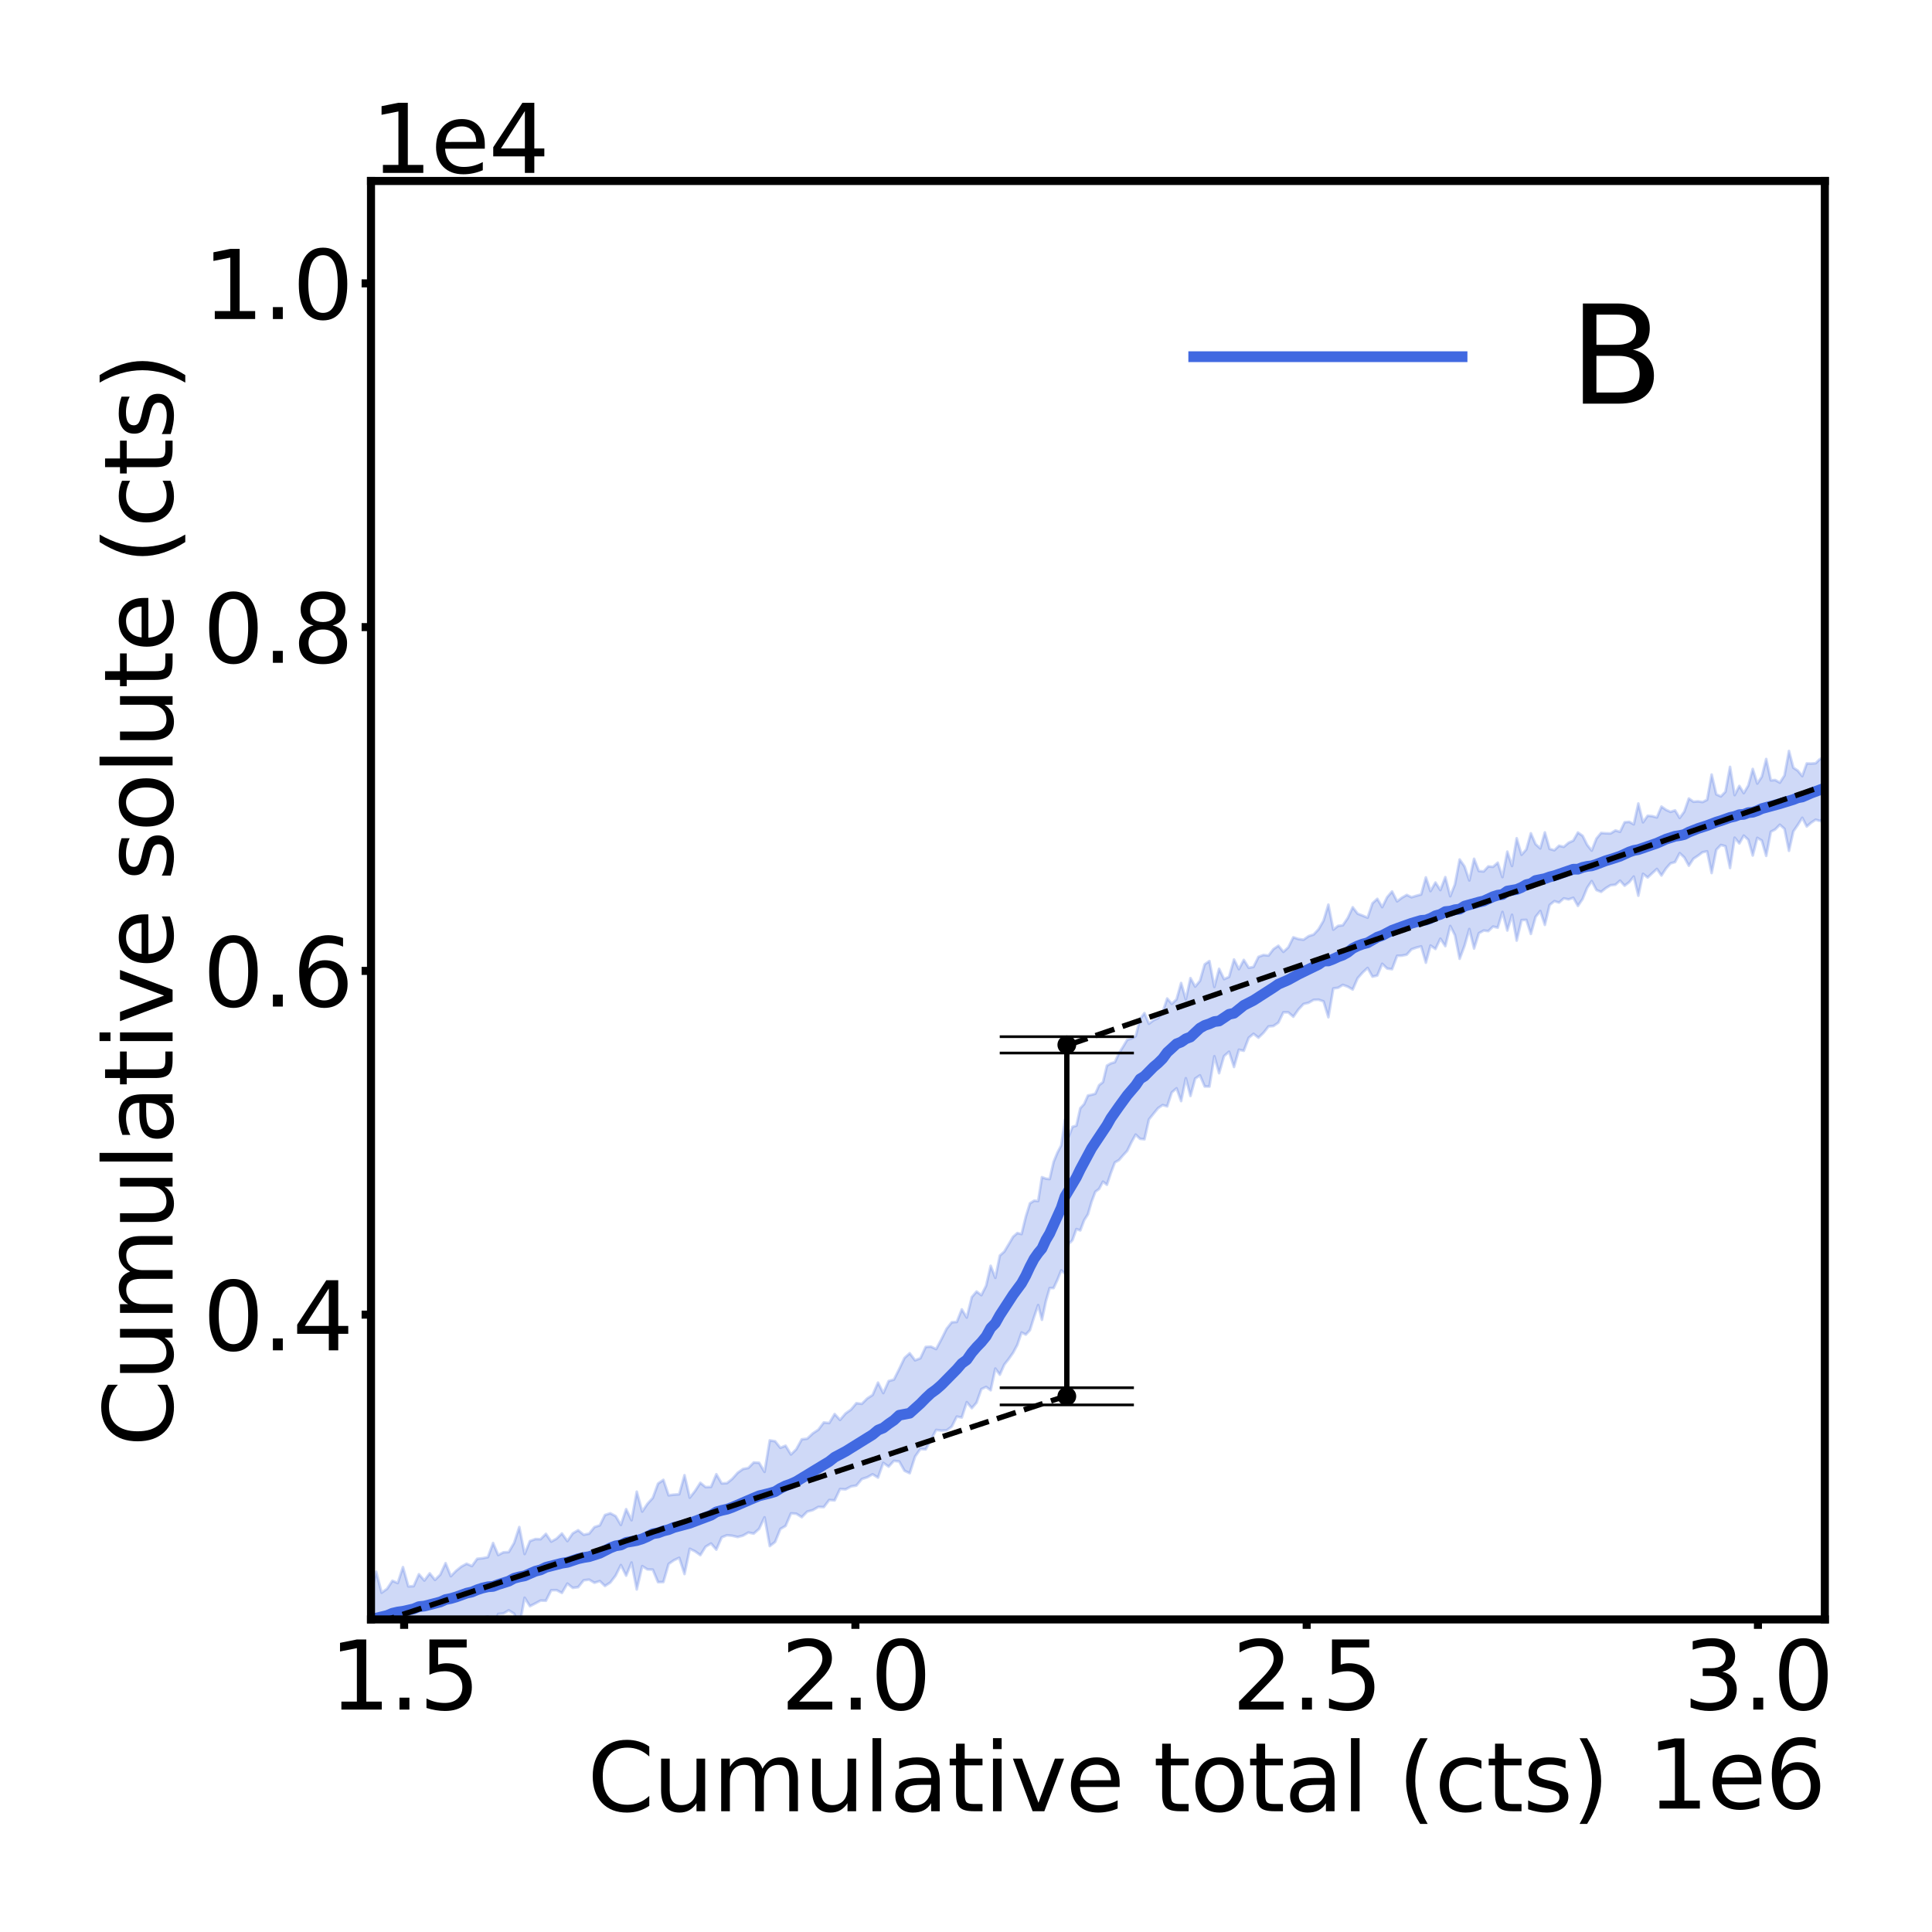 <?xml version="1.0" encoding="utf-8" standalone="no"?>
<!DOCTYPE svg PUBLIC "-//W3C//DTD SVG 1.1//EN"
  "http://www.w3.org/Graphics/SVG/1.1/DTD/svg11.dtd">
<svg xmlns:xlink="http://www.w3.org/1999/xlink" width="720pt" height="720pt" viewBox="0 0 720 720" xmlns="http://www.w3.org/2000/svg" version="1.1">
 <defs>
  <style type="text/css">*{stroke-linejoin: round; stroke-linecap: butt}</style>
 </defs>
 <g id="figure_1">
  <g id="patch_1">
   <path d="M 0 720 
L 720 720 
L 720 0 
L 0 0 
z
" style="fill: #ffffff"/>
  </g>
  <g id="axes_1">
   <g id="patch_2">
    <path d="M 138.26 603.52 
L 680.062 603.52 
L 680.062 67.44 
L 138.26 67.44 
z
" style="fill: #ffffff"/>
   </g>
   <g id="PolyCollection_1">
    <path d="M -352.051 733.932 
L -352.051 756.836 
L -350.131 757.178 
L -348.245 752.491 
L -346.374 754.041 
L -344.481 752.843 
L -342.533 752.365 
L -340.642 751.433 
L -338.736 751.244 
L -336.773 750.383 
L -334.914 757.392 
L -333.025 748.909 
L -331.08 757.941 
L -329.185 749.03 
L -327.26 751.168 
L -325.3 746.059 
L -323.34 746.335 
L -321.537 755.649 
L -319.606 746.926 
L -317.667 745.469 
L -315.76 749.349 
L -313.838 752.036 
L -311.931 746.747 
L -309.981 746.755 
L -308.072 746.32 
L -306.213 752.233 
L -304.291 741.49 
L -302.355 744.706 
L -300.449 749.117 
L -298.456 743.728 
L -296.501 740.88 
L -294.546 741.128 
L -292.586 739.248 
L -290.581 737.736 
L -288.633 740.543 
L -286.657 740.246 
L -284.684 737.397 
L -282.752 735.735 
L -280.834 741.822 
L -278.898 734.14 
L -276.921 735.61 
L -274.945 732.556 
L -273.023 734.407 
L -271.097 735.769 
L -269.088 734.486 
L -267.096 732.986 
L -265.126 732.616 
L -263.172 731.529 
L -261.195 730.705 
L -259.269 728.075 
L -257.347 737.542 
L -255.418 729.199 
L -253.485 730.318 
L -251.539 727.84 
L -249.577 727.699 
L -247.561 725.107 
L -245.592 724.985 
L -243.651 725.342 
L -241.713 725.534 
L -239.73 725.01 
L -237.792 725.866 
L -235.856 724.993 
L -233.913 721.099 
L -231.962 729.806 
L -230.01 730.487 
L -228.06 730.92 
L -226.047 719.934 
L -224.146 722.538 
L -222.177 719.601 
L -220.183 720.881 
L -218.225 718.996 
L -216.283 719 
L -214.261 715.569 
L -212.342 717.212 
L -210.371 716.98 
L -208.371 717.445 
L -206.477 722.231 
L -204.509 714.61 
L -202.54 713.97 
L -200.594 713.758 
L -198.649 712.931 
L -196.705 713.184 
L -194.791 719.339 
L -192.872 717.758 
L -190.912 709.745 
L -188.905 712.414 
L -186.914 710.699 
L -184.992 708.65 
L -183.03 708.842 
L -181.05 709.755 
L -179.047 710.645 
L -177.156 705.738 
L -175.219 706.823 
L -173.264 704.159 
L -171.259 705.157 
L -169.286 706.313 
L -167.357 712.273 
L -165.418 705.02 
L -163.466 699.358 
L -161.5 703.03 
L -159.534 703.974 
L -157.599 708.185 
L -155.635 699.355 
L -153.685 705.993 
L -151.762 696.734 
L -149.803 696.855 
L -147.871 696.147 
L -145.913 695.374 
L -143.966 699.314 
L -141.98 697.516 
L -140.039 701.32 
L -138.052 693.278 
L -136.069 694.797 
L -134.133 699.774 
L -132.184 699.865 
L -130.238 691.39 
L -128.252 694.013 
L -126.311 689.237 
L -124.279 689.945 
L -122.294 696.833 
L -120.342 689.197 
L -118.393 690.236 
L -116.467 689.954 
L -114.515 695.293 
L -112.552 689.171 
L -110.62 689.057 
L -108.674 684.27 
L -106.745 685.2 
L -104.777 686.458 
L -102.841 684.456 
L -100.866 686.136 
L -98.871 681.523 
L -96.941 689.022 
L -95.027 688.965 
L -93.097 690.32 
L -91.123 679.162 
L -89.185 679.379 
L -87.205 688.48 
L -85.233 682.627 
L -83.254 679.618 
L -81.319 677.099 
L -79.37 679.098 
L -77.395 678.111 
L -75.36 676.032 
L -73.392 677.206 
L -71.428 673.543 
L -69.477 682.255 
L -67.506 680.295 
L -65.547 673.294 
L -63.611 673.89 
L -61.687 672.813 
L -59.694 668.842 
L -57.764 675.134 
L -55.744 671.259 
L -53.809 672.046 
L -51.847 669.991 
L -49.862 671.494 
L -47.88 668.266 
L -45.873 669.744 
L -43.888 664.305 
L -41.881 665.306 
L -39.922 665.129 
L -37.935 665.903 
L -35.993 665.176 
L -34.033 663.476 
L -32.084 671.531 
L -30.121 664.624 
L -28.119 665.166 
L -26.117 660.839 
L -24.141 661.916 
L -22.151 661.33 
L -20.191 664.72 
L -18.181 659.941 
L -16.207 658.274 
L -14.207 655.868 
L -12.22 657.67 
L -10.233 655.669 
L -8.316 663.088 
L -6.375 654.527 
L -4.4 656.012 
L -2.434 654.284 
L -0.44 653.529 
L 1.578 649.964 
L 3.581 651.841 
L 5.528 649.9 
L 7.42 657.506 
L 9.326 655.658 
L 11.306 651.439 
L 13.289 650.047 
L 15.271 648.338 
L 17.286 645.797 
L 19.218 653.371 
L 21.247 644.362 
L 23.288 644.441 
L 25.241 646.449 
L 27.26 645.438 
L 29.228 644.524 
L 31.216 644.301 
L 33.215 642.524 
L 35.216 638.403 
L 37.216 641.179 
L 39.241 641.421 
L 41.185 640.804 
L 43.167 637.216 
L 45.151 637.036 
L 47.105 636.574 
L 49.078 638.386 
L 51.064 638.333 
L 53.008 636.636 
L 54.968 634.63 
L 56.913 633.134 
L 58.819 642.147 
L 60.805 634.948 
L 62.833 633.082 
L 64.808 630.931 
L 66.778 633.284 
L 68.742 633.408 
L 70.727 631.418 
L 72.707 631.05 
L 74.688 630.616 
L 76.691 628.125 
L 78.687 626.149 
L 80.634 626.91 
L 82.635 626.557 
L 84.595 626.011 
L 86.613 626.123 
L 88.617 626.978 
L 90.646 627.351 
L 92.629 627.557 
L 94.665 626.196 
L 96.665 624.598 
L 98.624 623.934 
L 100.627 623.632 
L 102.614 619.086 
L 104.529 627.761 
L 106.476 628.797 
L 108.473 620.937 
L 110.479 625.101 
L 112.456 619.759 
L 114.469 621.26 
L 116.412 616.952 
L 118.382 618.381 
L 120.332 620.478 
L 122.339 617.507 
L 124.387 616.151 
L 126.388 616.176 
L 128.316 624.536 
L 130.305 615.938 
L 132.326 616.925 
L 134.318 616.338 
L 136.295 616.023 
L 138.26 613.232 
L 140.188 620.553 
L 142.221 611.702 
L 144.26 612.001 
L 146.238 613.324 
L 148.22 611.553 
L 150.172 616.954 
L 152.167 608.881 
L 154.166 608.06 
L 156.119 610.844 
L 158.147 608.062 
L 160.148 609.611 
L 162.112 606.256 
L 164.063 607.156 
L 166.058 609.657 
L 168.016 604.024 
L 169.991 604.887 
L 171.944 605.049 
L 173.889 604.701 
L 175.876 602.956 
L 177.834 603.999 
L 179.85 602.89 
L 181.815 602.402 
L 183.758 607.378 
L 185.663 601.479 
L 187.617 601.306 
L 189.588 600.105 
L 191.601 601.361 
L 193.523 606.247 
L 195.507 595.433 
L 197.486 598.577 
L 199.504 597.547 
L 201.467 596.483 
L 203.45 596.552 
L 205.432 592.628 
L 207.427 592.604 
L 209.413 593.633 
L 211.444 590.153 
L 213.445 591.752 
L 215.462 591.504 
L 217.517 588.934 
L 219.557 588.69 
L 221.533 589.852 
L 223.535 589.221 
L 225.451 591.053 
L 227.44 589.766 
L 229.429 587.175 
L 231.385 583.251 
L 233.349 587.199 
L 235.362 582.303 
L 237.305 592.336 
L 239.335 583.649 
L 241.278 584.879 
L 243.276 584.967 
L 245.225 589.624 
L 247.229 589.572 
L 249.181 582.833 
L 251.134 581.476 
L 253.126 580.544 
L 255.1 586.595 
L 257.057 577.188 
L 259.01 578.136 
L 261 579.562 
L 262.97 576.407 
L 264.987 575.213 
L 266.958 577.51 
L 268.955 572.931 
L 270.921 572.144 
L 272.898 572.342 
L 274.906 572.804 
L 276.89 572.288 
L 278.891 571.139 
L 280.891 571.532 
L 282.907 569.75 
L 284.924 565.465 
L 286.874 576.175 
L 288.869 574.641 
L 290.809 569.816 
L 292.771 568.66 
L 294.775 563.989 
L 296.748 564.12 
L 298.792 565.405 
L 300.821 563.346 
L 302.932 562.771 
L 304.977 561.587 
L 307.007 561.654 
L 309.029 558.999 
L 311.051 559.152 
L 313.059 554.912 
L 315.123 555.046 
L 317.175 553.956 
L 319.154 553.621 
L 321.178 551.207 
L 323.211 550.536 
L 325.19 549.426 
L 327.214 550.656 
L 329.174 545.159 
L 331.177 546.571 
L 333.132 544.414 
L 335.117 544.666 
L 337.082 548.113 
L 339.026 549.026 
L 341.03 542.801 
L 343.002 539.993 
L 344.982 540.152 
L 346.926 536.625 
L 348.871 532.894 
L 350.849 533.142 
L 352.781 533.046 
L 354.699 531.631 
L 356.57 527.923 
L 358.433 528.27 
L 360.284 522.537 
L 362.161 524.78 
L 363.933 522.739 
L 365.734 517.669 
L 367.502 516.855 
L 369.205 518.112 
L 370.929 510.03 
L 372.615 512.317 
L 374.28 508.544 
L 375.882 506.5 
L 377.56 504.125 
L 379.132 501.191 
L 380.709 496.582 
L 382.286 497.367 
L 383.831 495.691 
L 385.377 490.786 
L 386.889 486.368 
L 388.3 491.857 
L 389.777 484.909 
L 391.179 480.017 
L 392.645 480.03 
L 394.068 476.962 
L 395.49 473.453 
L 396.89 474.635 
L 398.255 463.636 
L 399.676 462.171 
L 401.138 458.045 
L 402.591 458.542 
L 404.034 454.726 
L 405.433 452.541 
L 406.815 447.818 
L 408.201 444.127 
L 409.613 443.067 
L 411.043 440.373 
L 412.518 441.53 
L 413.992 437.126 
L 415.474 433.215 
L 417.005 432.325 
L 418.513 430.58 
L 420.071 428.889 
L 421.653 425.678 
L 423.234 422.828 
L 424.86 424.405 
L 426.504 424.579 
L 428.182 417.153 
L 429.844 415.092 
L 431.557 412.988 
L 433.281 411.821 
L 434.977 412.309 
L 436.679 407.122 
L 438.471 405.589 
L 440.177 410.35 
L 441.924 401.825 
L 443.655 408.437 
L 445.416 401.937 
L 447.187 400.757 
L 448.956 404.903 
L 450.715 404.934 
L 452.549 393.637 
L 454.326 399.944 
L 456.161 393.568 
L 458.043 391.943 
L 459.876 397.643 
L 461.701 391.198 
L 463.525 391.601 
L 465.365 386.744 
L 467.155 385.267 
L 468.986 386.721 
L 470.852 384.919 
L 472.743 382.538 
L 474.565 382.368 
L 476.425 381.089 
L 478.283 377.264 
L 480.122 377.29 
L 481.988 378.902 
L 483.891 376.204 
L 485.791 374.158 
L 487.695 373.7 
L 489.556 372.627 
L 491.389 372.545 
L 493.247 373.185 
L 495.051 379.096 
L 496.881 368.364 
L 498.673 368.113 
L 500.432 367.039 
L 502.271 367.701 
L 504.118 368.77 
L 505.937 364.582 
L 507.817 362.446 
L 509.66 360.724 
L 511.478 363.971 
L 513.294 363.546 
L 515.106 359.17 
L 516.949 360.945 
L 518.78 361.186 
L 520.662 356.208 
L 522.432 356.141 
L 524.25 355.786 
L 526.032 353.778 
L 527.803 353.161 
L 529.625 352.689 
L 531.384 358.774 
L 533.115 352.379 
L 534.959 353.664 
L 536.791 349.819 
L 538.626 352.601 
L 540.465 345.089 
L 542.211 348.495 
L 543.974 357.315 
L 545.791 352.47 
L 547.58 346.221 
L 549.348 353.49 
L 551.133 347.783 
L 552.935 346.784 
L 554.643 346.999 
L 556.41 345.304 
L 558.172 345.729 
L 559.916 339.848 
L 561.738 346.776 
L 563.491 340.914 
L 565.222 350.537 
L 567.033 342.895 
L 568.814 342.818 
L 570.508 348.05 
L 572.261 341.709 
L 574.014 339.5 
L 575.723 344.676 
L 577.508 337.252 
L 579.263 335.849 
L 580.998 336.37 
L 582.783 334.8 
L 584.576 335.187 
L 586.326 334.578 
L 588.04 337.599 
L 589.794 335.016 
L 591.5 330.848 
L 593.189 328.357 
L 594.957 331.699 
L 596.69 332.376 
L 598.471 330.958 
L 600.233 329.896 
L 602.029 329.721 
L 603.744 328.192 
L 605.441 330.077 
L 607.183 328.747 
L 608.857 326.661 
L 610.557 333.809 
L 612.302 325.649 
L 614.027 327.021 
L 615.704 325.462 
L 617.482 323.833 
L 619.179 326.282 
L 620.874 323.668 
L 622.545 321.754 
L 624.248 321.283 
L 625.977 317.951 
L 627.689 319.548 
L 629.385 322.627 
L 631.099 320.011 
L 632.797 318.887 
L 634.519 317.593 
L 636.185 317.274 
L 637.884 325.354 
L 639.609 316.703 
L 641.323 314.907 
L 643.017 315.359 
L 644.734 323.482 
L 646.459 312.187 
L 648.2 314.332 
L 649.844 311.4 
L 651.54 312.971 
L 653.202 318.827 
L 654.883 312.238 
L 656.561 313.237 
L 658.215 318.961 
L 659.934 309.976 
L 661.581 309.097 
L 663.297 307.354 
L 665.021 308.875 
L 666.699 317.072 
L 668.323 309.84 
L 669.985 307.44 
L 671.655 304.77 
L 673.325 308.017 
L 674.981 306.571 
L 676.651 305.477 
L 678.355 305.999 
L 680.062 304.29 
L 681.773 304.675 
L 683.411 308.995 
L 685.031 299.953 
L 686.71 303.582 
L 688.366 299.687 
L 690.075 300.649 
L 691.726 298.12 
L 693.44 299.17 
L 695.098 301.031 
L 696.703 304.628 
L 698.357 295.854 
L 700.026 297.492 
L 701.662 298.074 
L 703.229 303.421 
L 704.865 304.148 
L 706.57 296.253 
L 708.227 294.601 
L 709.894 294.967 
L 711.525 293.475 
L 713.141 292.769 
L 714.787 294.208 
L 716.393 298.345 
L 718.001 292.458 
L 719.653 291.797 
L 721.259 291.415 
L 722.87 290.093 
L 724.446 287.612 
L 726.085 290.176 
L 727.711 282.537 
L 729.307 285.098 
L 730.934 286.711 
L 732.516 286.365 
L 734.114 287.044 
L 735.74 285.107 
L 737.331 284.622 
L 738.974 286.62 
L 740.624 282.68 
L 742.17 283.875 
L 743.827 283.276 
L 745.354 292.48 
L 746.999 278.926 
L 748.563 282.845 
L 750.176 281.839 
L 751.794 280.988 
L 753.329 278.547 
L 754.905 277.861 
L 756.476 279.345 
L 758.022 274.886 
L 759.583 276.979 
L 761.16 276.762 
L 761.16 256.505 
L 761.16 256.505 
L 759.583 257.569 
L 758.022 260.555 
L 756.476 256.737 
L 754.905 259.758 
L 753.329 260.097 
L 751.794 258.553 
L 750.176 258.586 
L 748.563 259.117 
L 746.999 264.573 
L 745.354 251.66 
L 743.827 262.126 
L 742.17 262.625 
L 740.624 264.576 
L 738.974 261.661 
L 737.331 264.875 
L 735.74 265.528 
L 734.114 264.745 
L 732.516 266.704 
L 730.934 267.511 
L 729.307 270.278 
L 727.711 273.48 
L 726.085 266.096 
L 724.446 270.454 
L 722.87 268.87 
L 721.259 268.957 
L 719.653 269.984 
L 718.001 270.732 
L 716.393 266.127 
L 714.787 270.414 
L 713.141 272.993 
L 711.525 272.914 
L 709.894 272.178 
L 708.227 274.082 
L 706.57 273.185 
L 704.865 266.956 
L 703.229 268.708 
L 701.662 275.007 
L 700.026 277.254 
L 698.357 280.173 
L 696.703 272.167 
L 695.098 276.187 
L 693.44 279.969 
L 691.726 282.173 
L 690.075 280.401 
L 688.366 282.644 
L 686.71 279.645 
L 685.031 285.069 
L 683.411 276.666 
L 681.773 281.073 
L 680.062 283.065 
L 678.355 282.765 
L 676.651 284.428 
L 674.981 284.545 
L 673.325 284.508 
L 671.655 289.232 
L 669.985 287.203 
L 668.323 286.084 
L 666.699 279.863 
L 665.021 288.998 
L 663.297 291.672 
L 661.581 290.699 
L 659.934 290.811 
L 658.215 282.85 
L 656.561 289.469 
L 654.883 292.006 
L 653.202 286.559 
L 651.54 292.733 
L 649.844 295.585 
L 648.2 292.897 
L 646.459 296.322 
L 644.734 285.796 
L 643.017 295.07 
L 641.323 296.803 
L 639.609 296.032 
L 637.884 288.646 
L 636.185 298.065 
L 634.519 298.899 
L 632.797 298.63 
L 631.099 298.787 
L 629.385 297.58 
L 627.689 302.453 
L 625.977 304.818 
L 624.248 301.999 
L 622.545 302.553 
L 620.874 301.791 
L 619.179 300.587 
L 617.482 304.631 
L 615.704 304.154 
L 614.027 304.004 
L 612.302 306.447 
L 610.557 299.44 
L 608.857 307.204 
L 607.183 306.272 
L 605.441 306.436 
L 603.744 309.987 
L 602.029 309.483 
L 600.233 310.589 
L 598.471 310.552 
L 596.69 310.415 
L 594.957 312.495 
L 593.189 316.989 
L 591.5 314.882 
L 589.794 311.484 
L 588.04 310.248 
L 586.326 313.269 
L 584.576 314.059 
L 582.783 315.599 
L 580.998 315.182 
L 579.263 316.861 
L 577.508 316.355 
L 575.723 310.212 
L 574.014 316.171 
L 572.261 314.577 
L 570.508 310.543 
L 568.814 316.572 
L 567.033 318.545 
L 565.222 312.396 
L 563.491 322.726 
L 561.738 317.37 
L 559.916 326.861 
L 558.172 321.492 
L 556.41 323.048 
L 554.643 322.879 
L 552.935 324.76 
L 551.133 324.607 
L 549.348 320.041 
L 547.58 328.116 
L 545.791 322.892 
L 543.974 320.305 
L 542.211 329.566 
L 540.465 333.997 
L 538.626 326.869 
L 536.791 331.701 
L 534.959 328.881 
L 533.115 332.088 
L 531.384 326.974 
L 529.625 333.339 
L 527.803 333.834 
L 526.032 334.37 
L 524.25 333.514 
L 522.432 334.569 
L 520.662 335.911 
L 518.78 332.206 
L 516.949 334.366 
L 515.106 338.067 
L 513.294 334.966 
L 511.478 336.627 
L 509.66 341.988 
L 507.817 341.221 
L 505.937 340.493 
L 504.118 338.099 
L 502.271 342.114 
L 500.432 344.827 
L 498.673 345.033 
L 496.881 346.448 
L 495.051 337.126 
L 493.247 343.102 
L 491.389 346.304 
L 489.556 348.271 
L 487.695 348.865 
L 485.791 350.2 
L 483.891 349.948 
L 481.988 349.299 
L 480.122 353.039 
L 478.283 354.73 
L 476.425 352.443 
L 474.565 353.719 
L 472.743 356.105 
L 470.852 355.902 
L 468.986 356.598 
L 467.155 360.343 
L 465.365 360.66 
L 463.525 357.725 
L 461.701 361.19 
L 459.876 357.563 
L 458.043 364.067 
L 456.161 364.876 
L 454.326 361.045 
L 452.549 367.802 
L 450.715 358.16 
L 448.956 359.376 
L 447.187 365.536 
L 445.416 367.674 
L 443.655 364.505 
L 441.924 372.435 
L 440.177 366.327 
L 438.471 372.422 
L 436.679 374.091 
L 434.977 372.107 
L 433.281 377.205 
L 431.557 379.45 
L 429.844 380.24 
L 428.182 381.511 
L 426.504 377.544 
L 424.86 379.774 
L 423.234 386.147 
L 421.653 387.012 
L 420.071 387.503 
L 418.513 390.109 
L 417.005 392.487 
L 415.474 395.838 
L 413.992 396.283 
L 412.518 397.131 
L 411.043 403.282 
L 409.613 404.413 
L 408.201 407.58 
L 406.815 407.989 
L 405.433 408.263 
L 404.034 411.446 
L 402.591 413 
L 401.138 419.505 
L 399.676 419.933 
L 398.255 423.645 
L 396.89 417.212 
L 395.49 426.854 
L 394.068 429.55 
L 392.645 433.016 
L 391.179 439.394 
L 389.777 439.242 
L 388.3 438.7 
L 386.889 447.583 
L 385.377 447.461 
L 383.831 448.449 
L 382.286 453.419 
L 380.709 459.902 
L 379.132 459.521 
L 377.56 460.9 
L 375.882 463.754 
L 374.28 466.426 
L 372.615 467.906 
L 370.929 476.215 
L 369.205 471.719 
L 367.502 479.126 
L 365.734 482.668 
L 363.933 481.313 
L 362.161 483.395 
L 360.284 491.019 
L 358.433 487.96 
L 356.57 492.65 
L 354.699 492.763 
L 352.781 495.178 
L 350.849 499.053 
L 348.871 502.76 
L 346.926 501.848 
L 344.982 501.969 
L 343.002 506.174 
L 341.03 506.953 
L 339.026 504.314 
L 337.082 506.073 
L 335.117 510.18 
L 333.132 514.135 
L 331.177 514.668 
L 329.174 519.156 
L 327.214 515.252 
L 325.19 519.871 
L 323.211 521.149 
L 321.178 523.168 
L 319.154 522.921 
L 317.175 525.276 
L 315.123 526.748 
L 313.059 529.16 
L 311.051 526.97 
L 309.029 530.325 
L 307.007 530.105 
L 304.977 532.807 
L 302.932 534.167 
L 300.821 536.155 
L 298.792 536.393 
L 296.748 540.112 
L 294.775 542.036 
L 292.771 538.775 
L 290.809 539.541 
L 288.869 537.117 
L 286.874 536.772 
L 284.924 548.526 
L 282.907 545.137 
L 280.891 545.021 
L 278.891 547.067 
L 276.89 547.455 
L 274.906 548.861 
L 272.898 551.116 
L 270.921 552.724 
L 268.955 552.822 
L 266.958 549.396 
L 264.987 554.127 
L 262.97 554.214 
L 261 552.597 
L 259.01 555.676 
L 257.057 558.139 
L 255.1 549.757 
L 253.126 556.861 
L 251.134 557.007 
L 249.181 557.257 
L 247.229 551.495 
L 245.225 552.897 
L 243.276 558.218 
L 241.278 560.422 
L 239.335 563.318 
L 237.305 555.901 
L 235.362 566.548 
L 233.349 562.421 
L 231.385 568.291 
L 229.429 565.007 
L 227.44 563.954 
L 225.451 564.588 
L 223.535 568.452 
L 221.533 569.102 
L 219.557 571.545 
L 217.517 571.95 
L 215.462 570.277 
L 213.445 571.439 
L 211.444 574.319 
L 209.413 571.479 
L 207.427 573.392 
L 205.432 574.521 
L 203.45 571.622 
L 201.467 573.612 
L 199.504 573.56 
L 197.486 574.324 
L 195.507 579.134 
L 193.523 569.088 
L 191.601 574.985 
L 189.588 578.418 
L 187.617 578.498 
L 185.663 579.518 
L 183.758 575.028 
L 181.815 580.309 
L 179.85 580.705 
L 177.834 580.91 
L 175.876 583.618 
L 173.889 582.754 
L 171.944 583.816 
L 169.991 585.386 
L 168.016 587.402 
L 166.058 582.538 
L 164.063 586.846 
L 162.112 588.785 
L 160.148 586.326 
L 158.147 589.016 
L 156.119 586.664 
L 154.166 591.114 
L 152.167 591.19 
L 150.172 584.013 
L 148.22 589.955 
L 146.238 589.105 
L 144.26 592.094 
L 142.221 593.546 
L 140.188 585.72 
L 138.26 593.808 
L 136.295 591.914 
L 134.318 593.264 
L 132.326 594.342 
L 130.305 596.354 
L 128.316 588.909 
L 126.388 597.903 
L 124.387 598.824 
L 122.339 598.237 
L 120.332 596.42 
L 118.382 600.181 
L 116.412 602.635 
L 114.469 598.968 
L 112.456 601.878 
L 110.479 597.433 
L 108.473 602.715 
L 106.476 595.355 
L 104.529 596.82 
L 102.614 605.495 
L 100.627 601.462 
L 98.624 602.697 
L 96.665 603.442 
L 94.665 603.007 
L 92.629 603.183 
L 90.646 605.182 
L 88.617 607.092 
L 86.613 609.101 
L 84.595 610.11 
L 82.635 610.325 
L 80.634 610.416 
L 78.687 611.817 
L 76.691 610.482 
L 74.688 608.887 
L 72.707 609.606 
L 70.727 609.721 
L 68.742 609.079 
L 66.778 610.58 
L 64.808 614.138 
L 62.833 612.628 
L 60.805 612.043 
L 58.819 606.381 
L 56.913 616.571 
L 54.968 615.319 
L 53.008 614.465 
L 51.064 614.306 
L 49.078 616.046 
L 47.105 619.268 
L 45.151 619.448 
L 43.167 619.842 
L 41.185 617.023 
L 39.241 617.48 
L 37.216 619.515 
L 35.216 623.641 
L 33.215 620.161 
L 31.216 619.793 
L 29.228 621.363 
L 27.26 621.987 
L 25.241 622.641 
L 23.288 626.314 
L 21.247 627.418 
L 19.218 619.306 
L 17.286 627.686 
L 15.271 626.17 
L 13.289 625.998 
L 11.306 626.127 
L 9.326 623.702 
L 7.42 622.169 
L 5.528 630.4 
L 3.581 629.612 
L 1.578 633.026 
L -0.44 630.359 
L -2.434 631.013 
L -4.4 630.95 
L -6.375 633.844 
L -8.316 626.268 
L -10.233 634.995 
L -12.22 634.275 
L -14.207 637.614 
L -16.207 636.105 
L -18.181 635.976 
L -20.191 632.99 
L -22.151 636.509 
L -24.141 637.845 
L -26.117 639.537 
L -28.119 636.62 
L -30.121 638.711 
L -32.084 633.604 
L -34.033 643.236 
L -35.993 642.817 
L -37.935 643.627 
L -39.922 645.811 
L -41.881 646.261 
L -43.888 648.031 
L -45.873 643.361 
L -47.88 647.016 
L -49.862 645.198 
L -51.847 648.62 
L -53.809 647.974 
L -55.744 650.555 
L -57.764 647.961 
L -59.694 656.03 
L -61.687 652.571 
L -63.611 652.775 
L -65.547 654.524 
L -67.506 648.548 
L -69.477 646.869 
L -71.428 656.257 
L -73.392 653.235 
L -75.36 656.203 
L -77.395 654.751 
L -79.37 655.43 
L -81.319 658.553 
L -83.254 657.059 
L -85.233 655.186 
L -87.205 651.268 
L -89.185 661.212 
L -91.123 662.213 
L -93.097 651.95 
L -95.027 654.625 
L -96.941 655.223 
L -98.871 663.417 
L -100.866 659.829 
L -102.841 663.431 
L -104.777 662.709 
L -106.745 665.248 
L -108.674 667.332 
L -110.62 663.442 
L -112.552 665.245 
L -114.515 660.78 
L -116.467 666.813 
L -118.393 668.068 
L -120.342 670.645 
L -122.294 663.852 
L -124.279 671.315 
L -126.311 673.048 
L -128.252 669.041 
L -130.238 673.185 
L -132.184 665.735 
L -134.133 666.164 
L -136.069 671.542 
L -138.052 674.073 
L -140.039 667.183 
L -141.98 671.925 
L -143.966 672.177 
L -145.913 678.423 
L -147.871 678.162 
L -149.803 678.237 
L -151.762 679.324 
L -153.685 670.961 
L -155.635 678.536 
L -157.599 670.265 
L -159.534 675.758 
L -161.5 679.008 
L -163.466 684.473 
L -165.418 679.452 
L -167.357 674.12 
L -169.286 680.724 
L -171.259 683.93 
L -173.264 686.338 
L -175.219 684.255 
L -177.156 686.844 
L -179.047 682.375 
L -181.05 685.396 
L -183.03 687.933 
L -184.992 689.407 
L -186.914 688.51 
L -188.905 688.333 
L -190.912 692.142 
L -192.872 685.025 
L -194.791 683.732 
L -196.705 690.929 
L -198.649 692.462 
L -200.594 692.532 
L -202.54 693.73 
L -204.509 694.37 
L -206.477 688.03 
L -208.371 693.181 
L -210.371 695.312 
L -212.342 696.43 
L -214.261 699.295 
L -216.283 696.633 
L -218.225 698.169 
L -220.183 697.565 
L -222.177 700.382 
L -224.146 698.598 
L -226.047 702.996 
L -228.06 692.907 
L -230.01 694.104 
L -231.962 695.809 
L -233.913 704.873 
L -235.856 701.747 
L -237.792 702.412 
L -239.73 704.435 
L -241.713 705.192 
L -243.651 706.14 
L -245.592 707.65 
L -247.561 708.169 
L -249.577 706.473 
L -251.539 707.742 
L -253.485 706.417 
L -255.418 709.159 
L -257.347 701.193 
L -259.269 711.71 
L -261.195 709.849 
L -263.172 710.303 
L -265.126 710.625 
L -267.096 711.647 
L -269.088 711.031 
L -271.097 711.358 
L -273.023 714.386 
L -274.945 716.864 
L -276.921 714.58 
L -278.898 717.202 
L -280.834 710.417 
L -282.752 718.797 
L -284.684 718.031 
L -286.657 716.153 
L -288.633 717.519 
L -290.581 721.433 
L -292.586 720.521 
L -294.546 719.665 
L -296.501 721.066 
L -298.456 719.371 
L -300.449 715.648 
L -302.355 720.721 
L -304.291 725.729 
L -306.213 715.747 
L -308.072 722.952 
L -309.981 724.182 
L -311.931 725.599 
L -313.838 721.592 
L -315.76 724.591 
L -317.667 729.725 
L -319.606 729.037 
L -321.537 721.21 
L -323.34 730.652 
L -325.3 731.697 
L -327.26 727.228 
L -329.185 731.16 
L -331.08 723.145 
L -333.025 732.955 
L -334.914 724.985 
L -336.773 732.133 
L -338.736 732.041 
L -340.642 733.005 
L -342.533 733.099 
L -344.481 733.773 
L -346.374 733.541 
L -348.245 736.182 
L -350.131 732.204 
L -352.051 733.932 
z
" clip-path="url(#p14280dd894)" style="fill: #4169e1; fill-opacity: 0.25; stroke: #4169e1; stroke-opacity: 0.25"/>
   </g>
   <g id="PathCollection_1">
    <defs>
     <path id="mb38b56e502" d="M 0 3 
C 0.796 3 1.559 2.684 2.121 2.121 
C 2.684 1.559 3 0.796 3 0 
C 3 -0.796 2.684 -1.559 2.121 -2.121 
C 1.559 -2.684 0.796 -3 0 -3 
C -0.796 -3 -1.559 -2.684 -2.121 -2.121 
C -2.684 -1.559 -3 -0.796 -3 0 
C -3 0.796 -2.684 1.559 -2.121 2.121 
C -1.559 2.684 -0.796 3 0 3 
z
" style="stroke: #000000"/>
    </defs>
    <g clip-path="url(#p14280dd894)">
     <use xlink:href="#mb38b56e502" x="397.573" y="520.363" style="stroke: #000000"/>
    </g>
   </g>
   <g id="PathCollection_2">
    <g clip-path="url(#p14280dd894)">
     <use xlink:href="#mb38b56e502" x="397.573" y="389.384" style="stroke: #000000"/>
    </g>
   </g>
   <g id="matplotlib.axis_1">
    <g id="xtick_1">
     <g id="line2d_1">
      <defs>
       <path id="maf97e4867e" d="M 0 0 
L 0 3.5 
" style="stroke: #000000; stroke-width: 3"/>
      </defs>
      <g>
       <use xlink:href="#maf97e4867e" x="150.609" y="603.52" style="stroke: #000000; stroke-width: 3"/>
      </g>
     </g>
     <g id="text_1">
      <!-- 1.5 -->
      <g transform="translate(122.778 637.115) scale(0.35 -0.35)">
       <defs>
        <path id="DejaVuSans-31" d="M 794 531 
L 1825 531 
L 1825 4091 
L 703 3866 
L 703 4441 
L 1819 4666 
L 2450 4666 
L 2450 531 
L 3481 531 
L 3481 0 
L 794 0 
L 794 531 
z
" transform="scale(0.016)"/>
        <path id="DejaVuSans-2e" d="M 684 794 
L 1344 794 
L 1344 0 
L 684 0 
L 684 794 
z
" transform="scale(0.016)"/>
        <path id="DejaVuSans-35" d="M 691 4666 
L 3169 4666 
L 3169 4134 
L 1269 4134 
L 1269 2991 
Q 1406 3038 1543 3061 
Q 1681 3084 1819 3084 
Q 2600 3084 3056 2656 
Q 3513 2228 3513 1497 
Q 3513 744 3044 326 
Q 2575 -91 1722 -91 
Q 1428 -91 1123 -41 
Q 819 9 494 109 
L 494 744 
Q 775 591 1075 516 
Q 1375 441 1709 441 
Q 2250 441 2565 725 
Q 2881 1009 2881 1497 
Q 2881 1984 2565 2268 
Q 2250 2553 1709 2553 
Q 1456 2553 1204 2497 
Q 953 2441 691 2322 
L 691 4666 
z
" transform="scale(0.016)"/>
       </defs>
       <use xlink:href="#DejaVuSans-31"/>
       <use xlink:href="#DejaVuSans-2e" x="63.623"/>
       <use xlink:href="#DejaVuSans-35" x="95.41"/>
      </g>
     </g>
    </g>
    <g id="xtick_2">
     <g id="line2d_2">
      <g>
       <use xlink:href="#maf97e4867e" x="318.784" y="603.52" style="stroke: #000000; stroke-width: 3"/>
      </g>
     </g>
     <g id="text_2">
      <!-- 2.0 -->
      <g transform="translate(290.954 637.115) scale(0.35 -0.35)">
       <defs>
        <path id="DejaVuSans-32" d="M 1228 531 
L 3431 531 
L 3431 0 
L 469 0 
L 469 531 
Q 828 903 1448 1529 
Q 2069 2156 2228 2338 
Q 2531 2678 2651 2914 
Q 2772 3150 2772 3378 
Q 2772 3750 2511 3984 
Q 2250 4219 1831 4219 
Q 1534 4219 1204 4116 
Q 875 4013 500 3803 
L 500 4441 
Q 881 4594 1212 4672 
Q 1544 4750 1819 4750 
Q 2544 4750 2975 4387 
Q 3406 4025 3406 3419 
Q 3406 3131 3298 2873 
Q 3191 2616 2906 2266 
Q 2828 2175 2409 1742 
Q 1991 1309 1228 531 
z
" transform="scale(0.016)"/>
        <path id="DejaVuSans-30" d="M 2034 4250 
Q 1547 4250 1301 3770 
Q 1056 3291 1056 2328 
Q 1056 1369 1301 889 
Q 1547 409 2034 409 
Q 2525 409 2770 889 
Q 3016 1369 3016 2328 
Q 3016 3291 2770 3770 
Q 2525 4250 2034 4250 
z
M 2034 4750 
Q 2819 4750 3233 4129 
Q 3647 3509 3647 2328 
Q 3647 1150 3233 529 
Q 2819 -91 2034 -91 
Q 1250 -91 836 529 
Q 422 1150 422 2328 
Q 422 3509 836 4129 
Q 1250 4750 2034 4750 
z
" transform="scale(0.016)"/>
       </defs>
       <use xlink:href="#DejaVuSans-32"/>
       <use xlink:href="#DejaVuSans-2e" x="63.623"/>
       <use xlink:href="#DejaVuSans-30" x="95.41"/>
      </g>
     </g>
    </g>
    <g id="xtick_3">
     <g id="line2d_3">
      <g>
       <use xlink:href="#maf97e4867e" x="486.96" y="603.52" style="stroke: #000000; stroke-width: 3"/>
      </g>
     </g>
     <g id="text_3">
      <!-- 2.5 -->
      <g transform="translate(459.129 637.115) scale(0.35 -0.35)">
       <use xlink:href="#DejaVuSans-32"/>
       <use xlink:href="#DejaVuSans-2e" x="63.623"/>
       <use xlink:href="#DejaVuSans-35" x="95.41"/>
      </g>
     </g>
    </g>
    <g id="xtick_4">
     <g id="line2d_4">
      <g>
       <use xlink:href="#maf97e4867e" x="655.135" y="603.52" style="stroke: #000000; stroke-width: 3"/>
      </g>
     </g>
     <g id="text_4">
      <!-- 3.0 -->
      <g transform="translate(627.305 637.115) scale(0.35 -0.35)">
       <defs>
        <path id="DejaVuSans-33" d="M 2597 2516 
Q 3050 2419 3304 2112 
Q 3559 1806 3559 1356 
Q 3559 666 3084 287 
Q 2609 -91 1734 -91 
Q 1441 -91 1130 -33 
Q 819 25 488 141 
L 488 750 
Q 750 597 1062 519 
Q 1375 441 1716 441 
Q 2309 441 2620 675 
Q 2931 909 2931 1356 
Q 2931 1769 2642 2001 
Q 2353 2234 1838 2234 
L 1294 2234 
L 1294 2753 
L 1863 2753 
Q 2328 2753 2575 2939 
Q 2822 3125 2822 3475 
Q 2822 3834 2567 4026 
Q 2313 4219 1838 4219 
Q 1578 4219 1281 4162 
Q 984 4106 628 3988 
L 628 4550 
Q 988 4650 1302 4700 
Q 1616 4750 1894 4750 
Q 2613 4750 3031 4423 
Q 3450 4097 3450 3541 
Q 3450 3153 3228 2886 
Q 3006 2619 2597 2516 
z
" transform="scale(0.016)"/>
       </defs>
       <use xlink:href="#DejaVuSans-33"/>
       <use xlink:href="#DejaVuSans-2e" x="63.623"/>
       <use xlink:href="#DejaVuSans-30" x="95.41"/>
      </g>
     </g>
    </g>
    <g id="text_5">
     <!-- Cumulative total (cts) -->
     <g transform="translate(218.887 674.988) scale(0.35 -0.35)">
      <defs>
       <path id="DejaVuSans-43" d="M 4122 4306 
L 4122 3641 
Q 3803 3938 3442 4084 
Q 3081 4231 2675 4231 
Q 1875 4231 1450 3742 
Q 1025 3253 1025 2328 
Q 1025 1406 1450 917 
Q 1875 428 2675 428 
Q 3081 428 3442 575 
Q 3803 722 4122 1019 
L 4122 359 
Q 3791 134 3420 21 
Q 3050 -91 2638 -91 
Q 1578 -91 968 557 
Q 359 1206 359 2328 
Q 359 3453 968 4101 
Q 1578 4750 2638 4750 
Q 3056 4750 3426 4639 
Q 3797 4528 4122 4306 
z
" transform="scale(0.016)"/>
       <path id="DejaVuSans-75" d="M 544 1381 
L 544 3500 
L 1119 3500 
L 1119 1403 
Q 1119 906 1312 657 
Q 1506 409 1894 409 
Q 2359 409 2629 706 
Q 2900 1003 2900 1516 
L 2900 3500 
L 3475 3500 
L 3475 0 
L 2900 0 
L 2900 538 
Q 2691 219 2414 64 
Q 2138 -91 1772 -91 
Q 1169 -91 856 284 
Q 544 659 544 1381 
z
M 1991 3584 
L 1991 3584 
z
" transform="scale(0.016)"/>
       <path id="DejaVuSans-6d" d="M 3328 2828 
Q 3544 3216 3844 3400 
Q 4144 3584 4550 3584 
Q 5097 3584 5394 3201 
Q 5691 2819 5691 2113 
L 5691 0 
L 5113 0 
L 5113 2094 
Q 5113 2597 4934 2840 
Q 4756 3084 4391 3084 
Q 3944 3084 3684 2787 
Q 3425 2491 3425 1978 
L 3425 0 
L 2847 0 
L 2847 2094 
Q 2847 2600 2669 2842 
Q 2491 3084 2119 3084 
Q 1678 3084 1418 2786 
Q 1159 2488 1159 1978 
L 1159 0 
L 581 0 
L 581 3500 
L 1159 3500 
L 1159 2956 
Q 1356 3278 1631 3431 
Q 1906 3584 2284 3584 
Q 2666 3584 2933 3390 
Q 3200 3197 3328 2828 
z
" transform="scale(0.016)"/>
       <path id="DejaVuSans-6c" d="M 603 4863 
L 1178 4863 
L 1178 0 
L 603 0 
L 603 4863 
z
" transform="scale(0.016)"/>
       <path id="DejaVuSans-61" d="M 2194 1759 
Q 1497 1759 1228 1600 
Q 959 1441 959 1056 
Q 959 750 1161 570 
Q 1363 391 1709 391 
Q 2188 391 2477 730 
Q 2766 1069 2766 1631 
L 2766 1759 
L 2194 1759 
z
M 3341 1997 
L 3341 0 
L 2766 0 
L 2766 531 
Q 2569 213 2275 61 
Q 1981 -91 1556 -91 
Q 1019 -91 701 211 
Q 384 513 384 1019 
Q 384 1609 779 1909 
Q 1175 2209 1959 2209 
L 2766 2209 
L 2766 2266 
Q 2766 2663 2505 2880 
Q 2244 3097 1772 3097 
Q 1472 3097 1187 3025 
Q 903 2953 641 2809 
L 641 3341 
Q 956 3463 1253 3523 
Q 1550 3584 1831 3584 
Q 2591 3584 2966 3190 
Q 3341 2797 3341 1997 
z
" transform="scale(0.016)"/>
       <path id="DejaVuSans-74" d="M 1172 4494 
L 1172 3500 
L 2356 3500 
L 2356 3053 
L 1172 3053 
L 1172 1153 
Q 1172 725 1289 603 
Q 1406 481 1766 481 
L 2356 481 
L 2356 0 
L 1766 0 
Q 1100 0 847 248 
Q 594 497 594 1153 
L 594 3053 
L 172 3053 
L 172 3500 
L 594 3500 
L 594 4494 
L 1172 4494 
z
" transform="scale(0.016)"/>
       <path id="DejaVuSans-69" d="M 603 3500 
L 1178 3500 
L 1178 0 
L 603 0 
L 603 3500 
z
M 603 4863 
L 1178 4863 
L 1178 4134 
L 603 4134 
L 603 4863 
z
" transform="scale(0.016)"/>
       <path id="DejaVuSans-76" d="M 191 3500 
L 800 3500 
L 1894 563 
L 2988 3500 
L 3597 3500 
L 2284 0 
L 1503 0 
L 191 3500 
z
" transform="scale(0.016)"/>
       <path id="DejaVuSans-65" d="M 3597 1894 
L 3597 1613 
L 953 1613 
Q 991 1019 1311 708 
Q 1631 397 2203 397 
Q 2534 397 2845 478 
Q 3156 559 3463 722 
L 3463 178 
Q 3153 47 2828 -22 
Q 2503 -91 2169 -91 
Q 1331 -91 842 396 
Q 353 884 353 1716 
Q 353 2575 817 3079 
Q 1281 3584 2069 3584 
Q 2775 3584 3186 3129 
Q 3597 2675 3597 1894 
z
M 3022 2063 
Q 3016 2534 2758 2815 
Q 2500 3097 2075 3097 
Q 1594 3097 1305 2825 
Q 1016 2553 972 2059 
L 3022 2063 
z
" transform="scale(0.016)"/>
       <path id="DejaVuSans-20" transform="scale(0.016)"/>
       <path id="DejaVuSans-6f" d="M 1959 3097 
Q 1497 3097 1228 2736 
Q 959 2375 959 1747 
Q 959 1119 1226 758 
Q 1494 397 1959 397 
Q 2419 397 2687 759 
Q 2956 1122 2956 1747 
Q 2956 2369 2687 2733 
Q 2419 3097 1959 3097 
z
M 1959 3584 
Q 2709 3584 3137 3096 
Q 3566 2609 3566 1747 
Q 3566 888 3137 398 
Q 2709 -91 1959 -91 
Q 1206 -91 779 398 
Q 353 888 353 1747 
Q 353 2609 779 3096 
Q 1206 3584 1959 3584 
z
" transform="scale(0.016)"/>
       <path id="DejaVuSans-28" d="M 1984 4856 
Q 1566 4138 1362 3434 
Q 1159 2731 1159 2009 
Q 1159 1288 1364 580 
Q 1569 -128 1984 -844 
L 1484 -844 
Q 1016 -109 783 600 
Q 550 1309 550 2009 
Q 550 2706 781 3412 
Q 1013 4119 1484 4856 
L 1984 4856 
z
" transform="scale(0.016)"/>
       <path id="DejaVuSans-63" d="M 3122 3366 
L 3122 2828 
Q 2878 2963 2633 3030 
Q 2388 3097 2138 3097 
Q 1578 3097 1268 2742 
Q 959 2388 959 1747 
Q 959 1106 1268 751 
Q 1578 397 2138 397 
Q 2388 397 2633 464 
Q 2878 531 3122 666 
L 3122 134 
Q 2881 22 2623 -34 
Q 2366 -91 2075 -91 
Q 1284 -91 818 406 
Q 353 903 353 1747 
Q 353 2603 823 3093 
Q 1294 3584 2113 3584 
Q 2378 3584 2631 3529 
Q 2884 3475 3122 3366 
z
" transform="scale(0.016)"/>
       <path id="DejaVuSans-73" d="M 2834 3397 
L 2834 2853 
Q 2591 2978 2328 3040 
Q 2066 3103 1784 3103 
Q 1356 3103 1142 2972 
Q 928 2841 928 2578 
Q 928 2378 1081 2264 
Q 1234 2150 1697 2047 
L 1894 2003 
Q 2506 1872 2764 1633 
Q 3022 1394 3022 966 
Q 3022 478 2636 193 
Q 2250 -91 1575 -91 
Q 1294 -91 989 -36 
Q 684 19 347 128 
L 347 722 
Q 666 556 975 473 
Q 1284 391 1588 391 
Q 1994 391 2212 530 
Q 2431 669 2431 922 
Q 2431 1156 2273 1281 
Q 2116 1406 1581 1522 
L 1381 1569 
Q 847 1681 609 1914 
Q 372 2147 372 2553 
Q 372 3047 722 3315 
Q 1072 3584 1716 3584 
Q 2034 3584 2315 3537 
Q 2597 3491 2834 3397 
z
" transform="scale(0.016)"/>
       <path id="DejaVuSans-29" d="M 513 4856 
L 1013 4856 
Q 1481 4119 1714 3412 
Q 1947 2706 1947 2009 
Q 1947 1309 1714 600 
Q 1481 -109 1013 -844 
L 513 -844 
Q 928 -128 1133 580 
Q 1338 1288 1338 2009 
Q 1338 2731 1133 3434 
Q 928 4138 513 4856 
z
" transform="scale(0.016)"/>
      </defs>
      <use xlink:href="#DejaVuSans-43"/>
      <use xlink:href="#DejaVuSans-75" x="69.824"/>
      <use xlink:href="#DejaVuSans-6d" x="133.203"/>
      <use xlink:href="#DejaVuSans-75" x="230.615"/>
      <use xlink:href="#DejaVuSans-6c" x="293.994"/>
      <use xlink:href="#DejaVuSans-61" x="321.777"/>
      <use xlink:href="#DejaVuSans-74" x="383.057"/>
      <use xlink:href="#DejaVuSans-69" x="422.266"/>
      <use xlink:href="#DejaVuSans-76" x="450.049"/>
      <use xlink:href="#DejaVuSans-65" x="509.229"/>
      <use xlink:href="#DejaVuSans-20" x="570.752"/>
      <use xlink:href="#DejaVuSans-74" x="602.539"/>
      <use xlink:href="#DejaVuSans-6f" x="641.748"/>
      <use xlink:href="#DejaVuSans-74" x="702.93"/>
      <use xlink:href="#DejaVuSans-61" x="742.139"/>
      <use xlink:href="#DejaVuSans-6c" x="803.418"/>
      <use xlink:href="#DejaVuSans-20" x="831.201"/>
      <use xlink:href="#DejaVuSans-28" x="862.988"/>
      <use xlink:href="#DejaVuSans-63" x="902.002"/>
      <use xlink:href="#DejaVuSans-74" x="956.982"/>
      <use xlink:href="#DejaVuSans-73" x="996.191"/>
      <use xlink:href="#DejaVuSans-29" x="1048.291"/>
     </g>
    </g>
    <g id="text_6">
     <!-- 1e6 -->
     <g transform="translate(613.989 673.988) scale(0.35 -0.35)">
      <defs>
       <path id="DejaVuSans-36" d="M 2113 2584 
Q 1688 2584 1439 2293 
Q 1191 2003 1191 1497 
Q 1191 994 1439 701 
Q 1688 409 2113 409 
Q 2538 409 2786 701 
Q 3034 994 3034 1497 
Q 3034 2003 2786 2293 
Q 2538 2584 2113 2584 
z
M 3366 4563 
L 3366 3988 
Q 3128 4100 2886 4159 
Q 2644 4219 2406 4219 
Q 1781 4219 1451 3797 
Q 1122 3375 1075 2522 
Q 1259 2794 1537 2939 
Q 1816 3084 2150 3084 
Q 2853 3084 3261 2657 
Q 3669 2231 3669 1497 
Q 3669 778 3244 343 
Q 2819 -91 2113 -91 
Q 1303 -91 875 529 
Q 447 1150 447 2328 
Q 447 3434 972 4092 
Q 1497 4750 2381 4750 
Q 2619 4750 2861 4703 
Q 3103 4656 3366 4563 
z
" transform="scale(0.016)"/>
      </defs>
      <use xlink:href="#DejaVuSans-31"/>
      <use xlink:href="#DejaVuSans-65" x="63.623"/>
      <use xlink:href="#DejaVuSans-36" x="125.146"/>
     </g>
    </g>
   </g>
   <g id="matplotlib.axis_2">
    <g id="ytick_1">
     <g id="line2d_5">
      <defs>
       <path id="md8d10011f6" d="M 0 0 
L -3.5 0 
" style="stroke: #000000; stroke-width: 3"/>
      </defs>
      <g>
       <use xlink:href="#md8d10011f6" x="138.26" y="489.93" style="stroke: #000000; stroke-width: 3"/>
      </g>
     </g>
     <g id="text_7">
      <!-- 0.4 -->
      <g transform="translate(75.599 503.228) scale(0.35 -0.35)">
       <defs>
        <path id="DejaVuSans-34" d="M 2419 4116 
L 825 1625 
L 2419 1625 
L 2419 4116 
z
M 2253 4666 
L 3047 4666 
L 3047 1625 
L 3713 1625 
L 3713 1100 
L 3047 1100 
L 3047 0 
L 2419 0 
L 2419 1100 
L 313 1100 
L 313 1709 
L 2253 4666 
z
" transform="scale(0.016)"/>
       </defs>
       <use xlink:href="#DejaVuSans-30"/>
       <use xlink:href="#DejaVuSans-2e" x="63.623"/>
       <use xlink:href="#DejaVuSans-34" x="95.41"/>
      </g>
     </g>
    </g>
    <g id="ytick_2">
     <g id="line2d_6">
      <g>
       <use xlink:href="#md8d10011f6" x="138.26" y="361.819" style="stroke: #000000; stroke-width: 3"/>
      </g>
     </g>
     <g id="text_8">
      <!-- 0.6 -->
      <g transform="translate(75.599 375.116) scale(0.35 -0.35)">
       <use xlink:href="#DejaVuSans-30"/>
       <use xlink:href="#DejaVuSans-2e" x="63.623"/>
       <use xlink:href="#DejaVuSans-36" x="95.41"/>
      </g>
     </g>
    </g>
    <g id="ytick_3">
     <g id="line2d_7">
      <g>
       <use xlink:href="#md8d10011f6" x="138.26" y="233.708" style="stroke: #000000; stroke-width: 3"/>
      </g>
     </g>
     <g id="text_9">
      <!-- 0.8 -->
      <g transform="translate(75.599 247.005) scale(0.35 -0.35)">
       <defs>
        <path id="DejaVuSans-38" d="M 2034 2216 
Q 1584 2216 1326 1975 
Q 1069 1734 1069 1313 
Q 1069 891 1326 650 
Q 1584 409 2034 409 
Q 2484 409 2743 651 
Q 3003 894 3003 1313 
Q 3003 1734 2745 1975 
Q 2488 2216 2034 2216 
z
M 1403 2484 
Q 997 2584 770 2862 
Q 544 3141 544 3541 
Q 544 4100 942 4425 
Q 1341 4750 2034 4750 
Q 2731 4750 3128 4425 
Q 3525 4100 3525 3541 
Q 3525 3141 3298 2862 
Q 3072 2584 2669 2484 
Q 3125 2378 3379 2068 
Q 3634 1759 3634 1313 
Q 3634 634 3220 271 
Q 2806 -91 2034 -91 
Q 1263 -91 848 271 
Q 434 634 434 1313 
Q 434 1759 690 2068 
Q 947 2378 1403 2484 
z
M 1172 3481 
Q 1172 3119 1398 2916 
Q 1625 2713 2034 2713 
Q 2441 2713 2670 2916 
Q 2900 3119 2900 3481 
Q 2900 3844 2670 4047 
Q 2441 4250 2034 4250 
Q 1625 4250 1398 4047 
Q 1172 3844 1172 3481 
z
" transform="scale(0.016)"/>
       </defs>
       <use xlink:href="#DejaVuSans-30"/>
       <use xlink:href="#DejaVuSans-2e" x="63.623"/>
       <use xlink:href="#DejaVuSans-38" x="95.41"/>
      </g>
     </g>
    </g>
    <g id="ytick_4">
     <g id="line2d_8">
      <g>
       <use xlink:href="#md8d10011f6" x="138.26" y="105.597" style="stroke: #000000; stroke-width: 3"/>
      </g>
     </g>
     <g id="text_10">
      <!-- 1.0 -->
      <g transform="translate(75.599 118.894) scale(0.35 -0.35)">
       <use xlink:href="#DejaVuSans-31"/>
       <use xlink:href="#DejaVuSans-2e" x="63.623"/>
       <use xlink:href="#DejaVuSans-30" x="95.41"/>
      </g>
     </g>
    </g>
    <g id="text_11">
     <!-- Cumulative solute (cts) -->
     <g transform="translate(64.32 539.144) rotate(-90) scale(0.35 -0.35)">
      <use xlink:href="#DejaVuSans-43"/>
      <use xlink:href="#DejaVuSans-75" x="69.824"/>
      <use xlink:href="#DejaVuSans-6d" x="133.203"/>
      <use xlink:href="#DejaVuSans-75" x="230.615"/>
      <use xlink:href="#DejaVuSans-6c" x="293.994"/>
      <use xlink:href="#DejaVuSans-61" x="321.777"/>
      <use xlink:href="#DejaVuSans-74" x="383.057"/>
      <use xlink:href="#DejaVuSans-69" x="422.266"/>
      <use xlink:href="#DejaVuSans-76" x="450.049"/>
      <use xlink:href="#DejaVuSans-65" x="509.229"/>
      <use xlink:href="#DejaVuSans-20" x="570.752"/>
      <use xlink:href="#DejaVuSans-73" x="602.539"/>
      <use xlink:href="#DejaVuSans-6f" x="654.639"/>
      <use xlink:href="#DejaVuSans-6c" x="715.82"/>
      <use xlink:href="#DejaVuSans-75" x="743.604"/>
      <use xlink:href="#DejaVuSans-74" x="806.982"/>
      <use xlink:href="#DejaVuSans-65" x="846.191"/>
      <use xlink:href="#DejaVuSans-20" x="907.715"/>
      <use xlink:href="#DejaVuSans-28" x="939.502"/>
      <use xlink:href="#DejaVuSans-63" x="978.516"/>
      <use xlink:href="#DejaVuSans-74" x="1033.496"/>
      <use xlink:href="#DejaVuSans-73" x="1072.705"/>
      <use xlink:href="#DejaVuSans-29" x="1124.805"/>
     </g>
    </g>
    <g id="text_12">
     <!-- 1e4 -->
     <g transform="translate(138.26 64.44) scale(0.35 -0.35)">
      <use xlink:href="#DejaVuSans-31"/>
      <use xlink:href="#DejaVuSans-65" x="63.623"/>
      <use xlink:href="#DejaVuSans-34" x="125.146"/>
     </g>
    </g>
   </g>
   <g id="line2d_9">
    <path d="M -1 642.142 
L -0.44 641.944 
L 1.578 641.495 
L 3.581 640.727 
L 5.528 640.15 
L 7.42 639.837 
L 9.326 639.68 
L 11.306 638.783 
L 15.271 637.254 
L 19.218 636.339 
L 23.288 635.378 
L 31.216 632.047 
L 33.215 631.342 
L 35.216 631.022 
L 37.216 630.347 
L 39.241 629.45 
L 41.185 628.913 
L 45.151 628.242 
L 47.105 627.921 
L 49.078 627.216 
L 53.008 625.551 
L 54.968 624.974 
L 56.913 624.853 
L 58.819 624.264 
L 60.805 623.496 
L 62.833 622.855 
L 64.808 622.535 
L 68.742 621.244 
L 70.727 620.57 
L 72.707 620.328 
L 74.688 619.752 
L 76.691 619.303 
L 86.613 617.612 
L 88.617 617.035 
L 90.646 616.267 
L 92.629 615.37 
L 94.665 614.601 
L 96.665 614.02 
L 100.627 612.547 
L 102.614 612.29 
L 104.529 612.29 
L 108.473 611.826 
L 114.469 610.114 
L 116.412 609.794 
L 118.382 609.281 
L 120.332 608.449 
L 122.339 607.872 
L 128.316 606.723 
L 132.326 605.634 
L 136.295 603.968 
L 144.26 602.048 
L 146.238 601.215 
L 148.22 600.754 
L 150.172 600.484 
L 154.166 599.587 
L 156.119 598.754 
L 158.147 598.539 
L 162.112 597.52 
L 164.063 597.001 
L 166.058 596.098 
L 168.016 595.713 
L 169.991 595.137 
L 173.889 593.728 
L 175.876 593.287 
L 177.834 592.455 
L 179.85 591.798 
L 181.815 591.356 
L 183.758 591.203 
L 185.663 590.498 
L 189.588 589.262 
L 191.601 588.173 
L 193.523 587.668 
L 195.507 587.283 
L 199.504 585.554 
L 201.467 585.048 
L 203.45 584.087 
L 209.413 582.556 
L 211.444 582.236 
L 215.462 580.891 
L 217.517 580.442 
L 219.557 580.118 
L 223.535 578.836 
L 227.44 576.86 
L 229.429 576.091 
L 231.385 575.771 
L 233.349 574.81 
L 237.305 574.118 
L 239.335 573.484 
L 241.278 572.651 
L 243.276 571.592 
L 245.225 571.261 
L 247.229 570.533 
L 249.181 570.045 
L 251.134 569.242 
L 257.057 567.663 
L 264.987 564.67 
L 266.958 563.453 
L 268.955 562.877 
L 270.921 562.434 
L 272.898 561.729 
L 280.891 558.277 
L 282.907 557.444 
L 286.874 556.473 
L 288.869 555.879 
L 290.809 554.679 
L 292.771 553.717 
L 294.775 553.013 
L 296.748 552.116 
L 307.007 545.879 
L 309.029 544.662 
L 311.051 543.061 
L 315.123 540.897 
L 325.19 534.648 
L 327.214 532.954 
L 329.174 532.157 
L 331.177 530.62 
L 333.132 529.275 
L 335.117 527.423 
L 339.026 526.67 
L 343.002 523.083 
L 344.982 521.06 
L 346.926 519.236 
L 348.871 517.827 
L 350.849 516.098 
L 356.57 510.286 
L 358.433 508.115 
L 360.284 506.778 
L 362.161 504.088 
L 363.933 502.026 
L 365.734 500.168 
L 367.502 497.99 
L 369.205 494.916 
L 370.929 493.122 
L 372.615 490.112 
L 377.56 482.512 
L 380.709 478.242 
L 382.286 475.393 
L 383.831 472.07 
L 385.377 469.124 
L 386.889 466.975 
L 388.3 465.278 
L 389.777 462.076 
L 391.179 459.706 
L 395.49 450.153 
L 396.89 445.923 
L 401.138 438.775 
L 402.591 435.771 
L 406.815 427.903 
L 412.518 419.33 
L 413.992 416.704 
L 417.005 412.406 
L 420.071 408.196 
L 423.234 404.487 
L 424.86 402.089 
L 426.504 401.061 
L 429.844 397.666 
L 431.557 396.219 
L 433.281 394.513 
L 434.977 392.208 
L 438.471 389.005 
L 440.177 388.339 
L 441.924 387.13 
L 443.655 386.471 
L 447.187 383.146 
L 448.956 382.14 
L 450.715 381.547 
L 452.549 380.72 
L 454.326 380.495 
L 458.043 378.005 
L 459.876 377.603 
L 463.525 374.663 
L 467.155 372.805 
L 474.565 368.043 
L 476.425 366.766 
L 480.122 365.164 
L 483.891 363.076 
L 491.389 359.424 
L 493.247 358.143 
L 495.051 358.111 
L 496.881 357.406 
L 498.673 356.573 
L 500.432 355.933 
L 502.271 354.908 
L 504.118 353.435 
L 505.937 352.538 
L 507.817 351.833 
L 509.66 351.356 
L 513.294 349.256 
L 515.106 348.619 
L 518.78 346.696 
L 522.432 345.355 
L 526.032 344.074 
L 529.625 343.014 
L 531.384 342.874 
L 533.115 342.233 
L 534.959 341.272 
L 536.791 340.76 
L 538.626 339.735 
L 540.465 339.543 
L 542.211 339.03 
L 543.974 338.81 
L 545.791 337.681 
L 551.133 336.195 
L 552.935 335.772 
L 556.41 334.176 
L 558.172 333.611 
L 559.916 333.354 
L 561.738 332.073 
L 565.222 331.467 
L 567.033 330.72 
L 568.814 329.695 
L 570.508 329.296 
L 572.261 328.143 
L 575.723 327.444 
L 577.508 326.803 
L 579.263 326.355 
L 586.326 323.924 
L 588.04 323.924 
L 589.794 323.25 
L 591.5 322.865 
L 593.189 322.673 
L 594.957 322.097 
L 598.471 320.755 
L 600.233 320.242 
L 603.744 319.089 
L 607.183 317.509 
L 608.857 316.933 
L 610.557 316.625 
L 617.482 314.232 
L 620.874 312.73 
L 624.248 311.641 
L 625.977 311.385 
L 627.689 311 
L 629.385 310.104 
L 632.797 308.758 
L 636.185 307.669 
L 639.609 306.367 
L 641.323 305.855 
L 644.734 304.639 
L 646.459 304.255 
L 648.2 303.614 
L 649.844 303.492 
L 651.54 302.852 
L 653.202 302.693 
L 654.883 302.122 
L 656.561 301.353 
L 663.297 299.513 
L 666.699 298.468 
L 668.323 297.962 
L 669.985 297.321 
L 671.655 297.001 
L 674.981 295.558 
L 680.062 293.678 
L 681.773 292.874 
L 683.411 292.831 
L 685.031 292.511 
L 686.71 291.614 
L 688.366 291.165 
L 690.075 290.525 
L 691.726 290.146 
L 693.44 289.57 
L 695.098 288.609 
L 696.703 288.398 
L 698.357 288.013 
L 700.026 287.373 
L 701.662 286.54 
L 704.865 285.552 
L 706.57 284.719 
L 708.227 284.341 
L 709.894 283.573 
L 713.141 282.881 
L 714.787 282.311 
L 716.393 282.236 
L 721 280.299 
L 721 280.299 
" clip-path="url(#p14280dd894)" style="fill: none; stroke: #4169e1; stroke-width: 4; stroke-linecap: square"/>
   </g>
   <g id="line2d_10">
    <path d="M -1 651.408 
L 396.89 520.363 
L 396.89 520.363 
" clip-path="url(#p14280dd894)" style="fill: none; stroke-dasharray: 7.4,3.2; stroke-dashoffset: 0; stroke: #000000; stroke-width: 2"/>
   </g>
   <g id="line2d_11">
    <path d="M 398.255 389.384 
L 721 278.713 
L 721 278.713 
" clip-path="url(#p14280dd894)" style="fill: none; stroke-dasharray: 7.4,3.2; stroke-dashoffset: 0; stroke: #000000; stroke-width: 2"/>
   </g>
   <g id="LineCollection_1">
    <path d="M 397.573 520.363 
L 397.573 389.384 
" clip-path="url(#p14280dd894)" style="fill: none; stroke: #000000; stroke-width: 2"/>
   </g>
   <g id="LineCollection_2">
    <path d="M 397.573 523.562 
L 397.573 517.163 
" clip-path="url(#p14280dd894)" style="fill: none; stroke: #000000; stroke-width: 1.5"/>
   </g>
   <g id="line2d_12">
    <defs>
     <path id="m991a57c3a3" d="M 25 0 
L -25 -0 
" style="stroke: #000000"/>
    </defs>
    <g clip-path="url(#p14280dd894)">
     <use xlink:href="#m991a57c3a3" x="397.573" y="523.562" style="stroke: #000000"/>
    </g>
   </g>
   <g id="line2d_13">
    <g clip-path="url(#p14280dd894)">
     <use xlink:href="#m991a57c3a3" x="397.573" y="517.163" style="stroke: #000000"/>
    </g>
   </g>
   <g id="LineCollection_3">
    <path d="M 397.573 392.43 
L 397.573 386.338 
" clip-path="url(#p14280dd894)" style="fill: none; stroke: #000000; stroke-width: 1.5"/>
   </g>
   <g id="line2d_14">
    <g clip-path="url(#p14280dd894)">
     <use xlink:href="#m991a57c3a3" x="397.573" y="392.43" style="stroke: #000000"/>
    </g>
   </g>
   <g id="line2d_15">
    <g clip-path="url(#p14280dd894)">
     <use xlink:href="#m991a57c3a3" x="397.573" y="386.338" style="stroke: #000000"/>
    </g>
   </g>
   <g id="line2d_16">
    <path d="M 397.573 520.363 
" clip-path="url(#p14280dd894)" style="fill: none; stroke: #000000; stroke-width: 1.5; stroke-linecap: square"/>
   </g>
   <g id="line2d_17">
    <path d="M 397.573 389.384 
" clip-path="url(#p14280dd894)" style="fill: none; stroke: #000000; stroke-width: 1.5; stroke-linecap: square"/>
   </g>
   <g id="patch_3">
    <path d="M 138.26 603.52 
L 138.26 67.44 
" style="fill: none; stroke: #000000; stroke-width: 3; stroke-linejoin: miter; stroke-linecap: square"/>
   </g>
   <g id="patch_4">
    <path d="M 680.062 603.52 
L 680.062 67.44 
" style="fill: none; stroke: #000000; stroke-width: 3; stroke-linejoin: miter; stroke-linecap: square"/>
   </g>
   <g id="patch_5">
    <path d="M 138.26 603.52 
L 680.062 603.52 
" style="fill: none; stroke: #000000; stroke-width: 3; stroke-linejoin: miter; stroke-linecap: square"/>
   </g>
   <g id="patch_6">
    <path d="M 138.26 67.44 
L 680.062 67.44 
" style="fill: none; stroke: #000000; stroke-width: 3; stroke-linejoin: miter; stroke-linecap: square"/>
   </g>
   <g id="legend_1">
    <g id="line2d_18">
     <path d="M 444.867 132.932 
L 494.867 132.932 
L 544.867 132.932 
" style="fill: none; stroke: #4169e1; stroke-width: 4; stroke-linecap: square"/>
    </g>
    <g id="text_13">
     <!-- B  -->
     <g transform="translate(584.867 150.432) scale(0.5 -0.5)">
      <defs>
       <path id="DejaVuSans-42" d="M 1259 2228 
L 1259 519 
L 2272 519 
Q 2781 519 3026 730 
Q 3272 941 3272 1375 
Q 3272 1813 3026 2020 
Q 2781 2228 2272 2228 
L 1259 2228 
z
M 1259 4147 
L 1259 2741 
L 2194 2741 
Q 2656 2741 2882 2914 
Q 3109 3088 3109 3444 
Q 3109 3797 2882 3972 
Q 2656 4147 2194 4147 
L 1259 4147 
z
M 628 4666 
L 2241 4666 
Q 2963 4666 3353 4366 
Q 3744 4066 3744 3513 
Q 3744 3084 3544 2831 
Q 3344 2578 2956 2516 
Q 3422 2416 3680 2098 
Q 3938 1781 3938 1306 
Q 3938 681 3513 340 
Q 3088 0 2303 0 
L 628 0 
L 628 4666 
z
" transform="scale(0.016)"/>
      </defs>
      <use xlink:href="#DejaVuSans-42"/>
      <use xlink:href="#DejaVuSans-20" x="68.604"/>
     </g>
    </g>
   </g>
  </g>
 </g>
 <defs>
  <clipPath id="p14280dd894">
   <rect x="138.26" y="67.44" width="541.802" height="536.08"/>
  </clipPath>
 </defs>
</svg>
